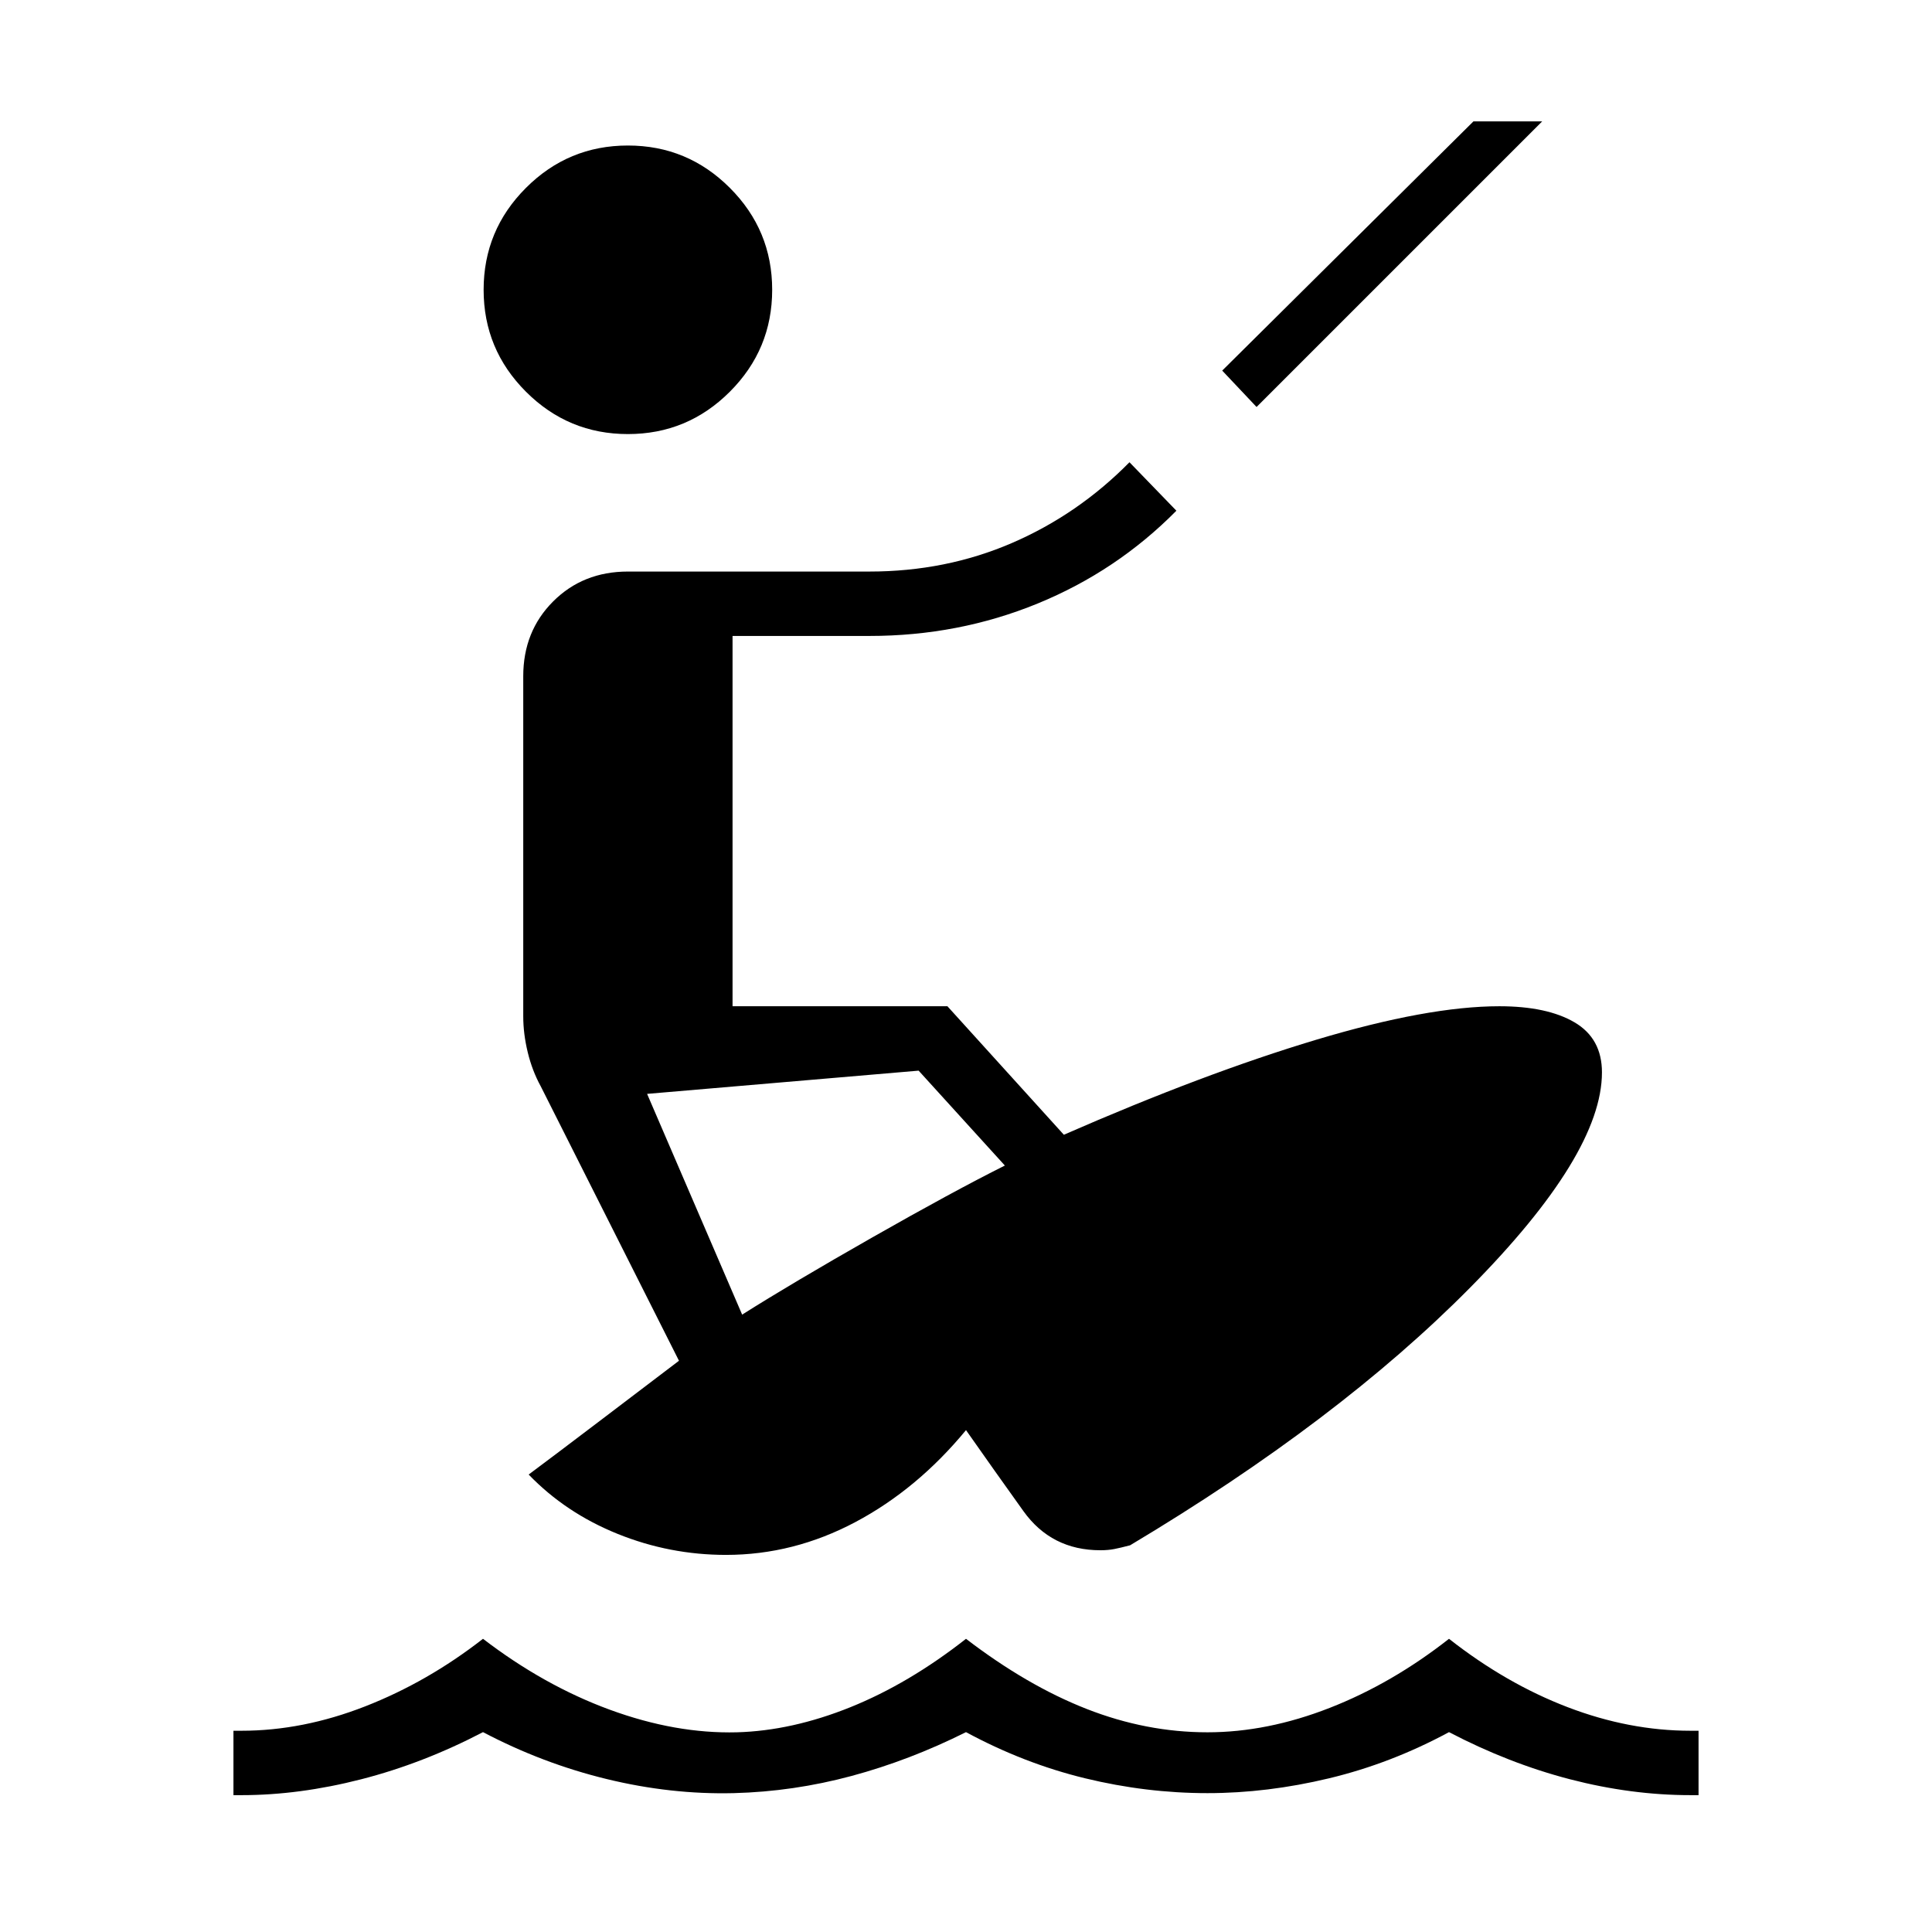 <svg xmlns="http://www.w3.org/2000/svg" height="20" viewBox="0 -960 960 960" width="20"><path d="M116-68v-32h4q30.46 0 61.46-12.12 31-12.11 58.54-33.57 30.31 23.23 63 35.23 32.69 12 63.15 11.23 27.39-.77 56.47-12.5 29.07-11.73 57.38-33.96 30.31 23.23 59.92 34.84Q569.54-99.23 600-99.23q29.69 0 60.69-12.12 31-12.11 59.31-34.34 28.31 22.23 58.92 33.96Q809.54-100 840-100h4v32h-4q-29.46 0-59.85-7.88-30.38-7.89-60.15-23.43-28.77 15.54-59.54 22.93Q629.69-69 600-69q-30.46 0-60.85-7.38-30.38-7.39-59.15-22.93-28 14-56.85 21.77-28.84 7.77-58.53 8.54-31.24.77-63.16-7-31.92-7.77-61.46-23.31-29.77 15.54-60.54 23.43Q148.69-68 120-68h-4Zm244.77-119.38q-28 0-53.85-10.43-25.84-10.42-44.23-29.5 11.69-8.69 36.46-27.5 24.77-18.81 38.23-29.04l-68.69-136.38q-4.23-7.69-6.46-16.89Q260-446.31 260-455v-169q0-22.31 14.85-37.15Q289.69-676 312-676h120q38 0 70.85-14.19 32.84-14.19 58.38-40.12l23.31 24.08q-29.62 30-68.92 46.11Q476.31-644 432-644h-68v184h106.77l57.85 63.85q69.84-30.54 125.38-47.2Q709.54-460 745-460q23.77 0 37.38 8Q796-444 796-427.15q0 40.69-65.42 106.88-65.43 66.19-169.04 128.12-4.69 1.23-7.77 1.84-3.08.62-7 .62-24.31 0-38.23-19.43-13.92-19.42-28.54-40.26-24.23 29.38-54.96 45.69t-64.27 16.31Zm8-119.39q24.69-15.61 64.77-38.42 40.08-22.81 65.77-35.66L456.46-428l-134.92 11.54 47.23 109.69ZM312-744.31q-29.62 0-50.65-21.04-21.04-21.03-21.04-50.65 0-29.62 21.04-50.65 21.03-21.04 50.65-21.04 29.62 0 50.65 21.04 21.04 21.03 21.04 50.65 0 29.62-21.04 50.65-21.03 21.04-50.65 21.04Zm312.38-13.46-17.07-18.08 124.84-123.84h34.16L624.38-757.77Z"/></svg>
